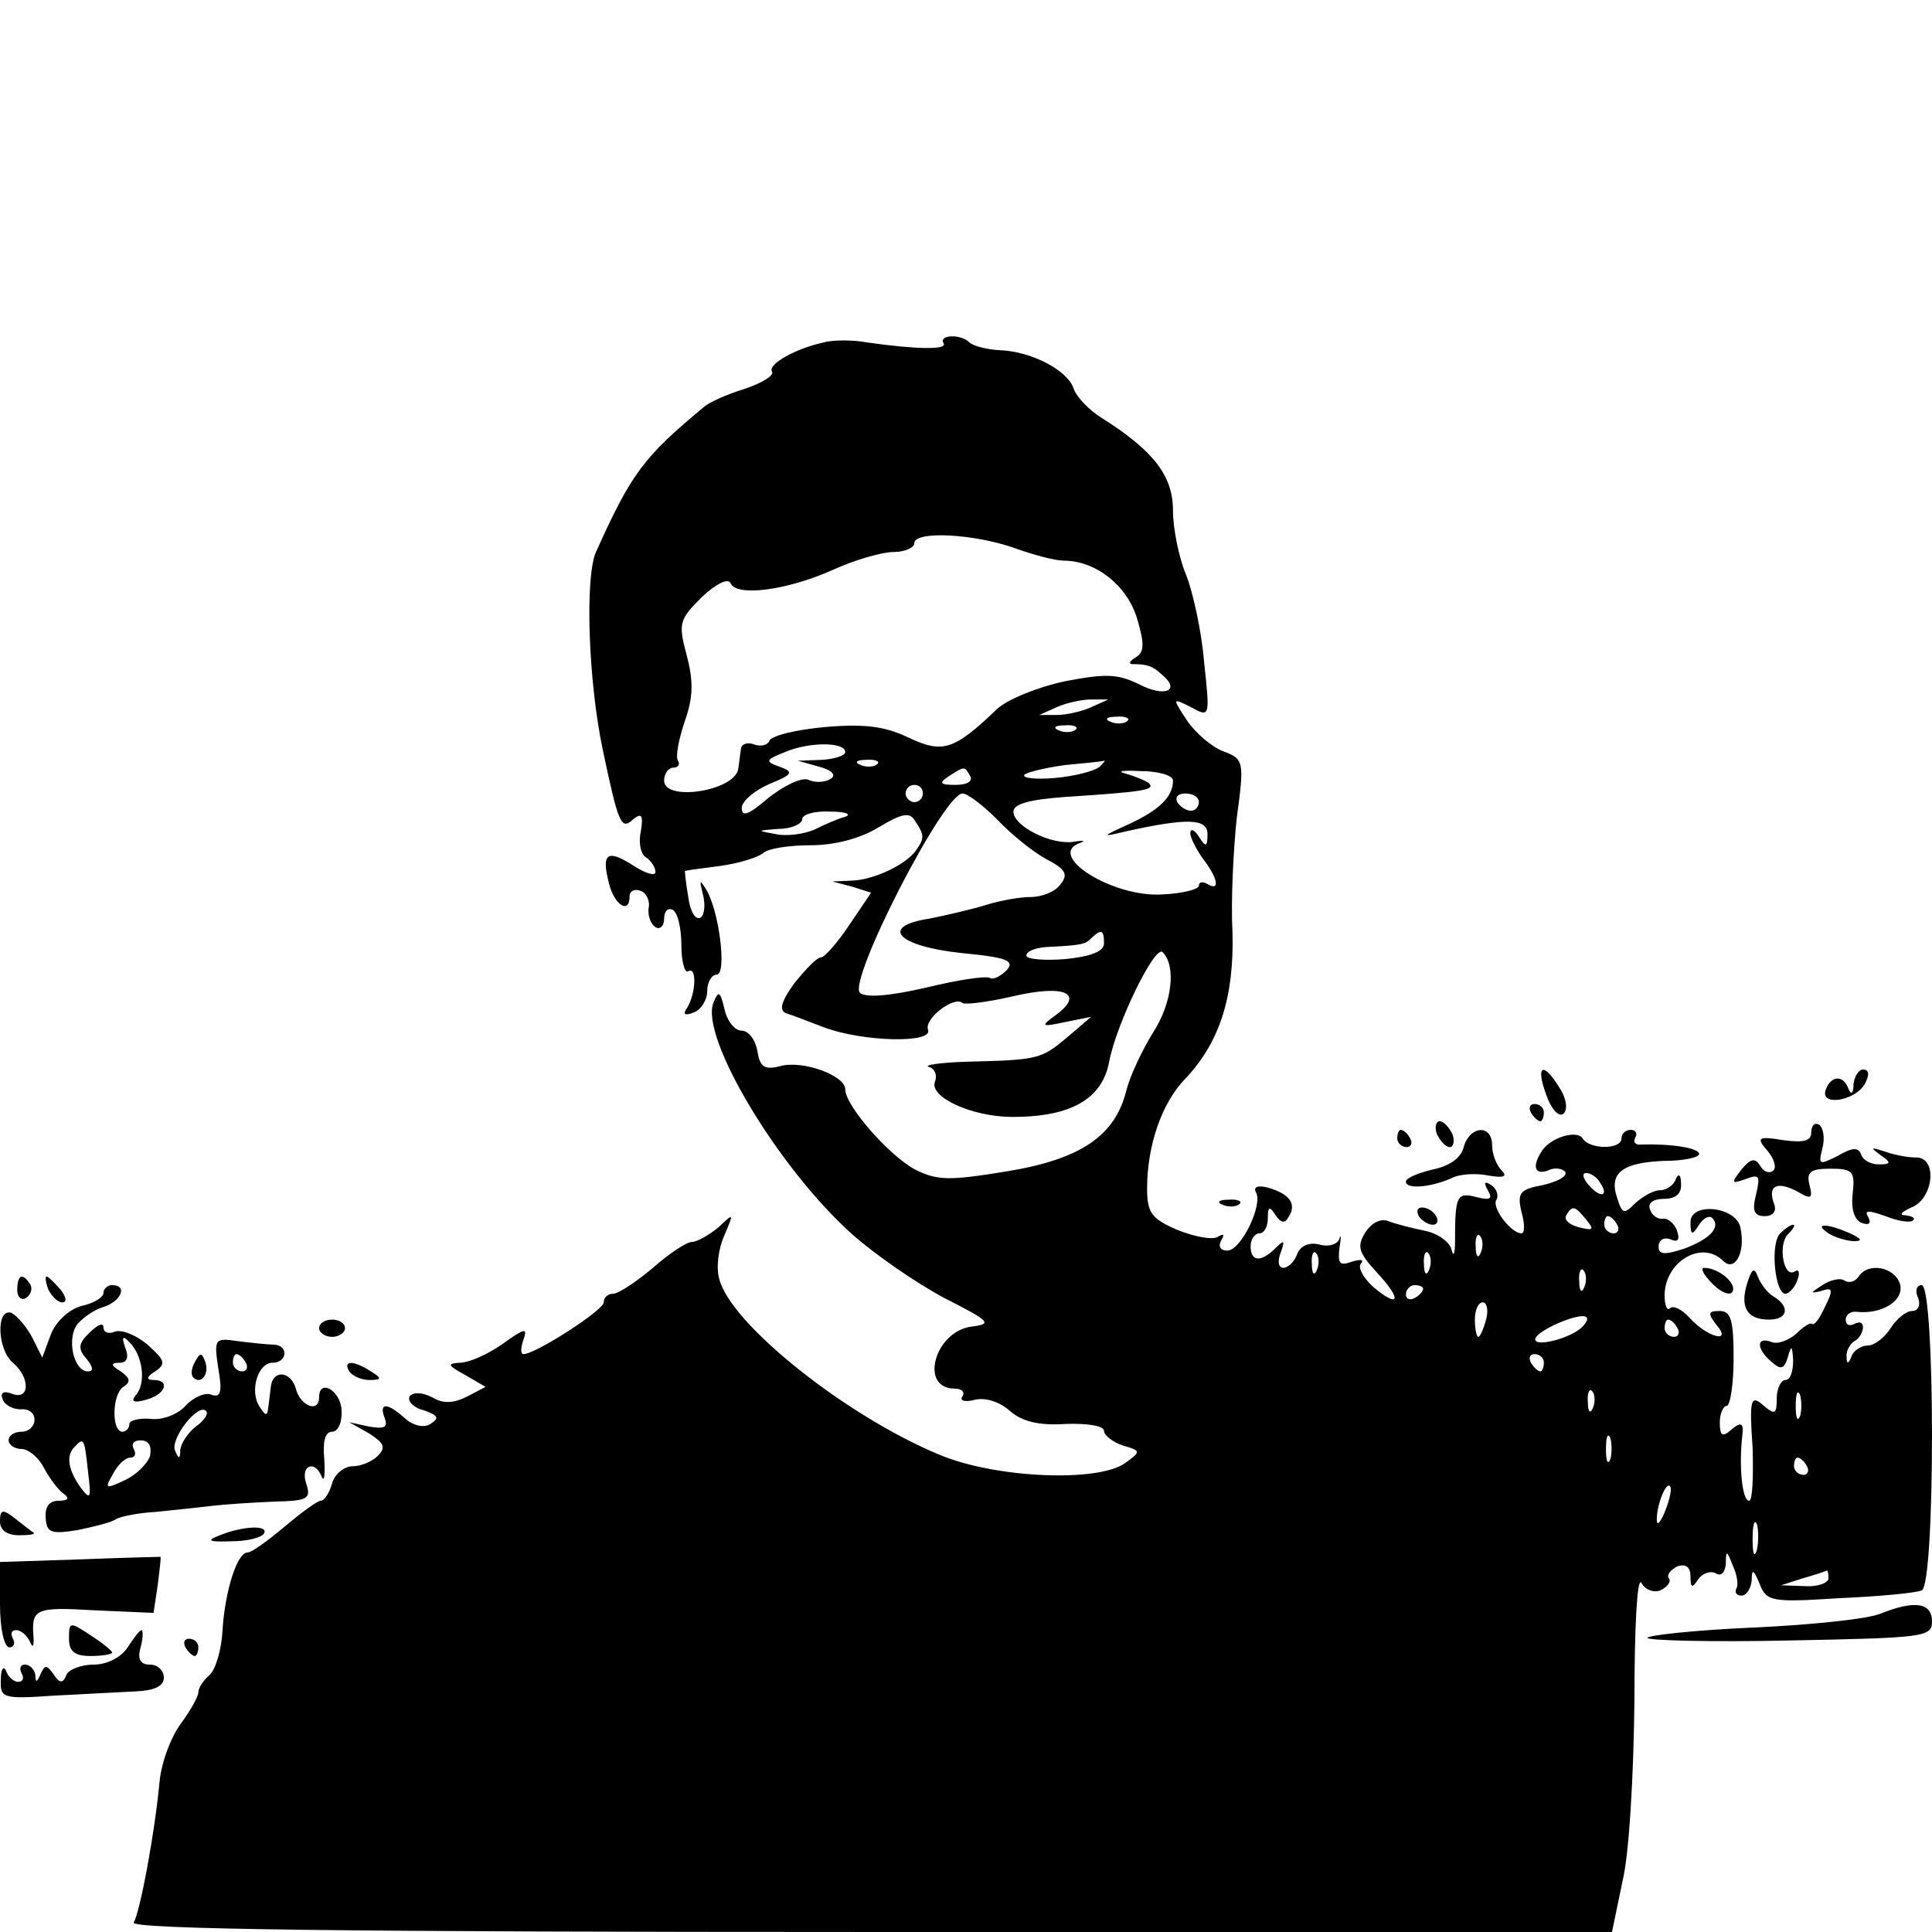 <?xml version="1.0" standalone="no"?>
<!DOCTYPE svg PUBLIC "-//W3C//DTD SVG 20010904//EN"
 "http://www.w3.org/TR/2001/REC-SVG-20010904/DTD/svg10.dtd">
<svg version="1.0" xmlns="http://www.w3.org/2000/svg"
 width="224pt" height="224pt" viewBox="0 0 224 224"
 preserveAspectRatio="xMidYMid meet">

<g transform="translate(0,224) scale(0.1,-0.1)"
fill="#000000" stroke="none">
<path d="M955 1843 c-32 -7 -65 -25 -60 -34 3 -4 -11 -13 -32 -20 -20 -6 -42
-16 -47 -21 -70 -58 -84 -77 -125 -168 -13 -29 -9 -150 8 -230 18 -85 21 -93
35 -80 10 8 12 5 9 -14 -3 -13 0 -27 6 -30 6 -4 11 -12 11 -17 0 -5 -11 -2
-25 7 -31 20 -38 15 -29 -20 6 -25 24 -37 24 -15 0 6 6 9 13 6 6 -2 11 -11 9
-20 -1 -8 2 -18 8 -22 5 -3 10 1 10 10 0 9 5 13 10 10 6 -3 10 -22 10 -41 0
-19 4 -33 8 -30 10 6 9 -25 -1 -42 -6 -8 -3 -10 7 -6 9 3 16 15 16 25 0 10 5
19 11 19 12 0 3 75 -13 100 -7 11 -7 9 -3 -7 3 -12 2 -24 -3 -27 -6 -3 -12 8
-14 24 -3 17 -4 30 -4 30 1 1 19 3 41 6 22 3 44 10 50 15 5 5 29 9 55 9 28 0
58 8 79 21 27 16 36 18 42 7 11 -16 11 -20 1 -34 -11 -16 -48 -34 -74 -35
l-23 -1 23 -6 22 -7 -25 -37 c-14 -21 -29 -38 -33 -38 -5 0 -18 -14 -31 -30
-16 -22 -18 -32 -9 -35 7 -2 27 -10 43 -16 45 -17 127 -19 121 -3 -5 13 31 40
40 31 3 -2 29 1 59 8 60 14 83 3 49 -22 -18 -13 -17 -14 11 -8 l30 6 -28 -24
c-30 -25 -33 -26 -117 -28 -30 -1 -50 -4 -43 -6 7 -2 10 -10 7 -17 -7 -18 43
-41 90 -41 68 0 104 21 112 64 8 43 53 136 62 127 16 -16 11 -59 -11 -93 -13
-21 -27 -51 -31 -67 -13 -53 -53 -80 -138 -94 -67 -11 -81 -11 -107 2 -30 16
-81 74 -81 93 0 16 -49 34 -75 27 -19 -5 -24 -1 -27 18 -2 12 -10 23 -18 23
-8 0 -17 11 -20 25 -5 21 -7 22 -13 7 -15 -40 75 -191 161 -268 27 -24 75 -57
107 -74 53 -27 56 -30 32 -33 -43 -5 -62 -72 -20 -72 8 0 12 -4 9 -9 -4 -5 3
-7 14 -4 12 3 29 -2 41 -13 14 -12 33 -17 64 -15 25 1 45 -2 45 -8 0 -5 10
-13 22 -17 21 -6 21 -7 3 -20 -31 -23 -150 -18 -215 9 -109 45 -243 152 -256
204 -4 13 -1 36 6 51 11 26 11 26 -7 9 -11 -9 -25 -17 -31 -17 -6 0 -27 -14
-45 -30 -19 -16 -40 -30 -46 -30 -6 0 -11 -4 -11 -10 0 -9 -79 -60 -93 -60 -4
0 -3 8 0 17 5 14 1 13 -24 -5 -17 -12 -39 -22 -50 -22 -15 -1 -14 -3 6 -14
l24 -14 -21 -11 c-16 -8 -28 -9 -41 -1 -12 6 -22 6 -26 1 -3 -5 4 -13 16 -16
17 -6 19 -9 8 -16 -8 -5 -20 -2 -30 7 -20 18 -30 18 -23 0 4 -11 0 -13 -18
-10 l-23 5 23 -13 c17 -11 20 -16 10 -26 -7 -7 -20 -12 -29 -12 -10 0 -21 -9
-24 -20 -3 -11 -9 -20 -13 -20 -4 0 -23 -14 -42 -30 -19 -16 -38 -30 -43 -30
-12 0 -26 -44 -29 -90 -1 -22 -8 -46 -15 -52 -7 -6 -13 -15 -13 -20 0 -5 -9
-21 -20 -36 -12 -16 -23 -46 -25 -68 -6 -63 -23 -152 -30 -163 -4 -8 252 -11
854 -11 l860 0 12 58 c8 32 13 123 14 209 0 83 3 145 8 138 4 -8 14 -12 22 -9
8 4 13 10 10 14 -3 4 2 10 10 14 10 3 15 -1 15 -12 0 -13 2 -14 9 -3 5 7 14
10 20 7 6 -4 11 0 12 11 0 16 1 16 8 -2 5 -11 7 -23 4 -27 -2 -5 1 -8 6 -8 6
0 11 8 12 18 0 13 2 13 9 -4 8 -21 14 -22 92 -17 46 2 89 6 96 9 16 5 16 354
0 354 -6 0 -8 -7 -4 -15 3 -8 0 -15 -7 -15 -7 0 -18 -9 -25 -20 -7 -11 -19
-20 -26 -20 -8 0 -17 -6 -19 -12 -4 -10 -6 -10 -6 -1 -1 6 4 15 9 18 6 3 10
11 10 16 0 6 -4 7 -10 4 -6 -3 -10 -1 -10 5 0 6 6 10 13 9 29 -3 55 13 50 32
-6 20 -37 26 -48 9 -4 -6 -11 -8 -16 -5 -5 4 -17 1 -26 -5 -14 -9 -15 -10 -2
-7 14 5 15 2 5 -18 -6 -13 -12 -22 -15 -20 -2 2 -10 -3 -18 -11 -9 -8 -22 -13
-29 -10 -18 7 -18 -8 0 -23 11 -10 15 -8 19 6 4 14 5 13 6 -4 0 -13 -3 -23 -9
-23 -5 0 -10 -10 -10 -21 0 -19 -2 -20 -16 -8 -14 12 -16 7 -12 -49 1 -34 0
-62 -4 -62 -8 0 -12 39 -8 75 2 15 -1 17 -12 8 -11 -10 -14 -8 -14 8 0 10 4
19 8 19 4 0 8 25 8 55 0 44 -3 55 -16 55 -14 0 -14 -3 -4 -16 19 -22 -10 -15
-31 8 -9 10 -19 15 -23 11 -3 -3 -6 3 -6 15 0 39 43 65 68 40 13 -13 26 9 20
38 -4 25 -58 31 -58 7 0 -15 2 -16 10 -3 5 8 12 11 15 8 11 -11 -3 -25 -33
-36 -22 -7 -29 -7 -29 3 0 7 6 11 14 8 9 -4 11 0 7 11 -3 8 -11 14 -16 13 -6
-1 -13 4 -15 11 -3 7 4 12 16 12 14 0 21 6 20 18 0 10 -3 12 -6 5 -2 -7 -11
-13 -18 -13 -8 0 -20 -7 -29 -15 -13 -13 -15 -13 -21 6 -10 29 6 41 54 43 23
0 41 4 41 8 0 7 -32 12 -67 11 -7 -1 -10 3 -7 8 3 5 0 9 -5 9 -6 0 -11 -4 -11
-10 0 -13 -37 -13 -45 0 -6 10 -36 2 -47 -14 -12 -18 -9 -29 7 -23 8 4 17 2
20 -2 2 -5 -9 -11 -26 -15 -27 -5 -30 -9 -25 -31 4 -14 4 -25 0 -25 -12 0 -35
30 -29 39 3 5 0 13 -6 17 -8 5 -9 3 -4 -6 6 -10 3 -12 -13 -8 -23 6 -25 2 -25
-52 0 -14 -2 -18 -4 -9 -2 9 -16 19 -31 22 -15 3 -34 8 -42 11 -9 4 -20 -2
-27 -13 -10 -16 -8 -23 13 -46 30 -32 27 -43 -4 -17 -12 11 -18 23 -14 27 4 5
-1 5 -11 2 -14 -5 -16 -2 -14 16 2 12 2 17 0 11 -2 -7 -13 -10 -23 -7 -12 3
-22 -1 -26 -11 -3 -9 -11 -16 -16 -16 -6 0 -7 8 -3 18 5 14 4 15 -6 5 -17 -17
-29 -16 -29 2 0 8 5 15 10 15 6 0 10 8 10 18 0 13 2 14 9 3 6 -9 11 -10 15 -2
10 15 1 27 -24 34 -11 3 -17 1 -14 -5 9 -14 -17 -68 -33 -68 -8 0 -11 5 -7 12
4 7 3 8 -4 4 -6 -4 -27 0 -47 8 -30 13 -35 20 -35 48 0 50 17 99 44 127 40 42
57 95 55 170 -2 36 1 96 5 133 9 66 8 68 -16 77 -13 5 -32 21 -42 36 -17 26
-17 26 5 15 22 -12 22 -12 15 53 -3 36 -13 81 -21 101 -8 19 -15 53 -15 74 0
40 -22 69 -82 107 -15 9 -30 25 -33 34 -7 22 -50 44 -87 45 -15 1 -30 5 -34 9
-10 10 -36 9 -30 -1 5 -8 -33 -7 -89 1 -16 3 -39 3 -50 0z m220 -238 c22 -8
48 -15 58 -15 37 0 73 -28 85 -66 9 -30 9 -40 -1 -46 -7 -4 -9 -8 -4 -8 17 0
23 -2 34 -12 23 -19 3 -27 -27 -11 -25 12 -39 12 -86 3 -32 -7 -66 -21 -78
-32 -50 -48 -63 -52 -103 -33 -27 13 -51 16 -97 12 -33 -3 -62 -10 -64 -16 -2
-5 -10 -7 -18 -4 -8 3 -15 0 -15 -6 -1 -6 -2 -16 -3 -22 -3 -26 -86 -39 -86
-14 0 8 5 15 11 15 5 0 8 4 5 8 -3 5 1 25 8 46 10 28 10 47 2 77 -10 37 -8 41
18 67 16 15 30 22 33 16 6 -16 64 -9 118 15 26 12 58 21 71 21 13 0 24 5 24
10 0 15 69 11 115 -5z m90 -185 c-11 -5 -29 -9 -40 -9 l-20 0 20 9 c11 5 29 9
40 9 l20 0 -20 -9z m42 -16 c-3 -3 -12 -4 -19 -1 -8 3 -5 6 6 6 11 1 17 -2 13
-5z m-60 -10 c-3 -3 -12 -4 -19 -1 -8 3 -5 6 6 6 11 1 17 -2 13 -5z m-267 -26
c0 -4 -12 -8 -27 -9 l-28 -1 25 -7 c15 -4 20 -10 13 -14 -6 -4 -18 -5 -26 -1
-8 3 -28 -7 -46 -21 -22 -19 -31 -23 -31 -12 0 8 14 20 32 28 27 11 29 14 12
20 -17 6 -17 8 6 17 28 12 70 12 70 0z m37 -14 c-3 -3 -12 -4 -19 -1 -8 3 -5
6 6 6 11 1 17 -2 13 -5z m258 -3 c-6 -5 -29 -11 -52 -13 -23 -2 -39 0 -35 4 4
3 25 8 47 11 22 2 42 4 45 5 2 1 0 -2 -5 -7z m-150 -11 c3 -6 -4 -10 -17 -10
-18 0 -20 2 -8 10 19 12 18 12 25 0z m235 -5 c0 -19 -16 -34 -50 -50 -33 -15
-34 -16 -5 -9 72 16 95 15 95 -3 0 -15 -2 -16 -10 -3 -5 8 -10 10 -10 4 0 -5
7 -19 15 -30 17 -22 20 -38 5 -29 -5 3 -10 3 -10 -2 0 -4 -19 -9 -42 -10 -58
-4 -137 46 -95 60 6 2 3 3 -8 1 -26 -4 -70 18 -70 35 0 9 19 14 60 17 91 6
105 8 97 16 -4 3 -16 8 -27 11 -11 3 -3 4 17 3 21 0 38 -5 38 -11z m-290 -15
c0 -5 -4 -10 -10 -10 -5 0 -10 5 -10 10 0 6 5 10 10 10 6 0 10 -4 10 -10z m86
-30 c16 -17 42 -38 57 -46 23 -12 26 -18 16 -30 -6 -8 -21 -14 -34 -14 -12 0
-35 -4 -51 -9 -16 -5 -46 -12 -66 -16 -59 -9 -38 -32 37 -40 53 -5 62 -9 52
-20 -7 -7 -15 -11 -19 -9 -4 3 -37 -2 -74 -11 -43 -10 -71 -12 -77 -6 -14 14
97 231 119 231 6 0 24 -14 40 -30z m234 20 c0 -5 -4 -10 -9 -10 -6 0 -13 5
-16 10 -3 6 1 10 9 10 9 0 16 -4 16 -10z m-410 -17 c-8 -2 -24 -9 -36 -15 -12
-5 -32 -8 -45 -5 -22 4 -22 4 4 6 15 0 27 6 27 11 0 6 15 10 33 9 17 0 25 -3
17 -6z m300 -147 c0 -9 -15 -15 -45 -18 -25 -2 -45 0 -45 4 0 5 10 9 23 10 41
2 46 3 53 11 11 10 14 9 14 -7z m575 -277 c11 -16 1 -19 -13 -3 -7 8 -8 14 -3
14 5 0 13 -5 16 -11z m-16 -43 c10 -12 8 -13 -8 -9 -12 3 -18 9 -15 14 7 12
10 11 23 -5z m36 -6 c3 -5 1 -10 -4 -10 -6 0 -11 5 -11 10 0 6 2 10 4 10 3 0
8 -4 11 -10z m-158 -32 c-3 -8 -6 -5 -6 6 -1 11 2 17 5 13 3 -3 4 -12 1 -19z
m-190 -20 c-3 -8 -6 -5 -6 6 -1 11 2 17 5 13 3 -3 4 -12 1 -19z m130 0 c-3 -8
-6 -5 -6 6 -1 11 2 17 5 13 3 -3 4 -12 1 -19z m180 -20 c-3 -8 -6 -5 -6 6 -1
11 2 17 5 13 3 -3 4 -12 1 -19z m-187 -2 c0 -3 -4 -8 -10 -11 -5 -3 -10 -1
-10 4 0 6 5 11 10 11 6 0 10 -2 10 -4z m73 -36 c-3 -11 -7 -20 -9 -20 -2 0 -4
9 -4 20 0 11 4 20 9 20 5 0 7 -9 4 -20z m111 -9 c-14 -13 -54 -23 -54 -14 0
10 52 32 59 26 3 -2 0 -7 -5 -12z m111 -1 c3 -5 1 -10 -4 -10 -6 0 -11 5 -11
10 0 6 2 10 4 10 3 0 8 -4 11 -10z m-155 -40 c0 -5 -2 -10 -4 -10 -3 0 -8 5
-11 10 -3 6 -1 10 4 10 6 0 11 -4 11 -10z m57 -52 c-3 -8 -6 -5 -6 6 -1 11 2
17 5 13 3 -3 4 -12 1 -19z m240 -10 c-3 -7 -5 -2 -5 12 0 14 2 19 5 13 2 -7 2
-19 0 -25z m-220 -50 c-3 -7 -5 -2 -5 12 0 14 2 19 5 13 2 -7 2 -19 0 -25z
m228 -8 c3 -5 1 -10 -4 -10 -6 0 -11 5 -11 10 0 6 2 10 4 10 3 0 8 -4 11 -10z
m-164 -51 c-5 -13 -10 -19 -10 -12 -1 15 10 45 15 40 3 -2 0 -15 -5 -28z m106
-46 c-3 -10 -5 -4 -5 12 0 17 2 24 5 18 2 -7 2 -21 0 -30z m83 -33 c0 -5 -12
-10 -27 -9 l-28 1 25 8 c14 4 26 8 28 9 1 1 2 -3 2 -9z"/>
<path d="M1793 970 c6 -17 15 -26 20 -21 5 5 3 18 -5 30 -19 31 -28 26 -15 -9z"/>
<path d="M2149 983 c0 -11 -3 -13 -6 -5 -6 16 -20 15 -26 -1 -8 -20 33 -14 45
6 6 11 5 17 -2 17 -5 0 -10 -8 -11 -17z"/>
<path d="M1775 950 c3 -5 8 -10 11 -10 2 0 4 5 4 10 0 6 -5 10 -11 10 -5 0 -7
-4 -4 -10z"/>
<path d="M1666 925 c4 -8 10 -15 15 -15 4 0 6 7 3 15 -4 8 -10 15 -15 15 -4 0
-6 -7 -3 -15z"/>
<path d="M2100 927 c0 -10 -9 -12 -32 -9 -30 5 -32 3 -19 -12 8 -9 11 -20 7
-23 -4 -4 -11 -2 -15 5 -6 10 -11 9 -22 -4 -12 -16 -12 -17 5 -11 16 6 17 4
12 -18 -5 -19 -2 -25 10 -25 10 0 14 6 11 14 -8 21 3 27 26 15 17 -10 19 -9
15 7 -4 15 1 19 24 19 26 0 29 -3 26 -29 -2 -18 2 -31 11 -34 8 -3 11 0 7 7
-5 8 0 8 20 1 15 -6 29 -8 32 -5 3 3 -1 5 -9 6 -8 0 -4 4 7 9 26 10 31 59 5
58 -9 0 -25 3 -36 7 -16 5 -17 5 -5 -4 13 -9 13 -11 -2 -11 -9 0 -18 5 -20 11
-3 9 -10 9 -27 -1 -22 -11 -23 -11 -18 9 3 11 1 24 -4 27 -5 3 -9 -1 -9 -9z"/>
<path d="M1620 920 c0 -5 5 -10 11 -10 5 0 7 5 4 10 -3 6 -8 10 -11 10 -2 0
-4 -4 -4 -10z"/>
<path d="M1697 910 c-3 -13 -17 -22 -36 -26 -17 -4 -31 -10 -31 -14 0 -9 28
-7 53 4 9 5 29 6 43 3 18 -3 22 -1 15 6 -6 6 -11 19 -11 29 0 25 -26 23 -33
-2z"/>
<path d="M1418 843 c7 -3 16 -2 19 1 4 3 -2 6 -13 5 -11 0 -14 -3 -6 -6z"/>
<path d="M1645 830 c3 -5 11 -10 16 -10 6 0 7 5 4 10 -3 6 -11 10 -16 10 -6 0
-7 -4 -4 -10z"/>
<path d="M2064 810 c-12 -12 -6 -70 6 -70 4 0 11 7 14 16 3 8 2 13 -3 10 -13
-9 -20 31 -8 43 6 6 9 11 6 11 -3 0 -10 -5 -15 -10z"/>
<path d="M2120 810 c8 -5 22 -9 30 -9 10 0 8 3 -5 9 -27 12 -43 12 -25 0z"/>
<path d="M1986 751 c10 -10 21 -14 23 -8 4 10 -17 27 -33 27 -5 0 -1 -8 10
-19z"/>
<path d="M2026 753 c-9 -28 -1 -43 25 -43 22 0 25 15 5 27 -7 4 -15 15 -18 23
-4 11 -7 9 -12 -7z"/>
<path d="M20 744 c0 -8 5 -12 10 -9 6 4 8 11 5 16 -9 14 -15 11 -15 -7z"/>
<path d="M56 745 c4 -8 11 -15 16 -15 6 0 5 6 -2 15 -7 8 -14 15 -16 15 -2 0
-1 -7 2 -15z"/>
<path d="M120 741 c0 -5 -11 -12 -25 -15 -15 -4 -30 -18 -36 -33 l-10 -27 -12
24 c-7 13 -18 25 -24 28 -18 5 -16 -43 2 -58 20 -17 20 -44 -1 -36 -10 4 -14
1 -11 -6 2 -7 12 -12 21 -12 9 1 16 -4 16 -12 0 -8 -7 -14 -15 -14 -8 0 -15
-4 -15 -10 0 -5 7 -10 15 -10 8 0 20 -10 26 -22 7 -13 17 -26 23 -30 7 -5 5
-8 -6 -8 -11 0 -16 -7 -15 -20 1 -17 6 -19 37 -14 19 4 40 9 45 13 6 3 26 7
45 8 19 2 49 5 65 7 17 2 49 4 73 5 39 1 43 3 37 21 -7 21 10 28 18 8 3 -7 4
2 3 20 -2 21 1 32 9 32 7 0 12 11 11 25 -1 23 -26 37 -26 15 0 -19 -22 -10
-27 10 -6 21 -27 22 -29 2 -1 -7 -2 -18 -3 -24 -1 -10 -3 -10 -10 1 -12 18 -2
51 15 51 17 0 19 20 2 21 -7 0 -26 2 -42 4 -27 4 -28 3 -23 -31 5 -28 3 -35
-8 -31 -7 3 -21 -3 -30 -13 -9 -10 -27 -17 -41 -15 -13 1 -24 -2 -24 -6 0 -5
-4 -9 -8 -9 -13 0 -12 44 1 52 9 6 8 10 -3 18 -12 7 -12 10 -1 10 8 0 11 6 6
18 -4 12 -3 14 5 6 15 -15 20 -46 8 -61 -7 -8 -3 -10 11 -6 23 6 29 23 9 23
-9 0 -8 4 2 10 13 9 11 13 -9 31 -13 11 -30 18 -38 15 -7 -3 -13 -1 -13 5 0 6
-7 3 -16 -6 -13 -12 -14 -19 -4 -30 8 -10 9 -15 2 -15 -17 0 -25 39 -12 55 7
8 20 17 31 20 20 7 27 25 9 25 -5 0 -10 -4 -10 -9z m165 -81 c3 -5 1 -10 -4
-10 -6 0 -11 5 -11 10 0 6 2 10 4 10 3 0 8 -4 11 -10z m-58 -74 c-9 -7 -17
-19 -18 -27 0 -11 -2 -11 -6 -1 -6 14 27 56 36 46 3 -3 -2 -11 -12 -18z m-125
-52 c4 -32 3 -34 -9 -18 -14 20 -17 37 -6 47 10 11 11 9 15 -29z m72 18 c-3
-9 -16 -22 -29 -28 -23 -11 -24 -10 -14 7 5 10 14 19 20 19 6 0 7 5 4 10 -3 6
0 10 8 10 10 0 13 -7 11 -18z"/>
<path d="M370 700 c0 -5 7 -10 15 -10 8 0 15 5 15 10 0 6 -7 10 -15 10 -8 0
-15 -4 -15 -10z"/>
<path d="M226 661 c-4 -7 -5 -15 -2 -18 9 -9 19 4 14 18 -4 11 -6 11 -12 0z"/>
<path d="M405 650 c3 -5 14 -10 23 -10 15 0 15 2 2 10 -20 13 -33 13 -25 0z"/>
<path d="M0 476 c0 -10 8 -16 22 -16 12 0 19 1 17 3 -2 1 -12 9 -21 16 -15 12
-18 11 -18 -3z"/>
<path d="M255 460 c-16 -6 -14 -8 13 -7 18 0 35 4 38 9 6 10 -24 9 -51 -2z"/>
<path d="M92 432 l-92 -3 0 -49 c0 -29 5 -50 11 -50 5 0 7 5 4 10 -3 6 -2 10
4 10 5 0 12 -6 15 -12 4 -9 5 -8 5 2 -3 35 1 37 70 33 l69 -3 5 33 c2 17 4 32
3 32 0 0 -43 -1 -94 -3z"/>
<path d="M2180 369 c-14 -6 -80 -13 -147 -16 -68 -3 -123 -9 -123 -12 0 -3 74
-5 165 -3 156 3 165 4 165 22 0 22 -20 25 -60 9z"/>
<path d="M80 340 c0 -15 7 -20 25 -20 14 0 25 2 25 4 0 2 -11 11 -25 20 -24
16 -25 16 -25 -4z"/>
<path d="M148 330 c-8 -12 -24 -20 -40 -20 -14 0 -29 -6 -31 -12 -4 -10 -8
-10 -15 1 -8 11 -10 11 -15 0 -4 -10 -6 -10 -6 -1 -1 6 -6 12 -12 12 -5 0 -7
-4 -4 -10 3 -5 2 -10 -4 -10 -5 0 -12 6 -14 13 -3 6 -6 2 -6 -10 -1 -22 2 -23
61 -19 35 2 78 4 96 5 21 1 32 6 32 16 0 8 -7 15 -16 15 -11 0 -15 6 -11 20 3
11 3 20 1 20 -2 0 -9 -9 -16 -20z"/>
<path d="M215 330 c3 -5 8 -10 11 -10 2 0 4 5 4 10 0 6 -5 10 -11 10 -5 0 -7
-4 -4 -10z"/>
</g>
</svg>
